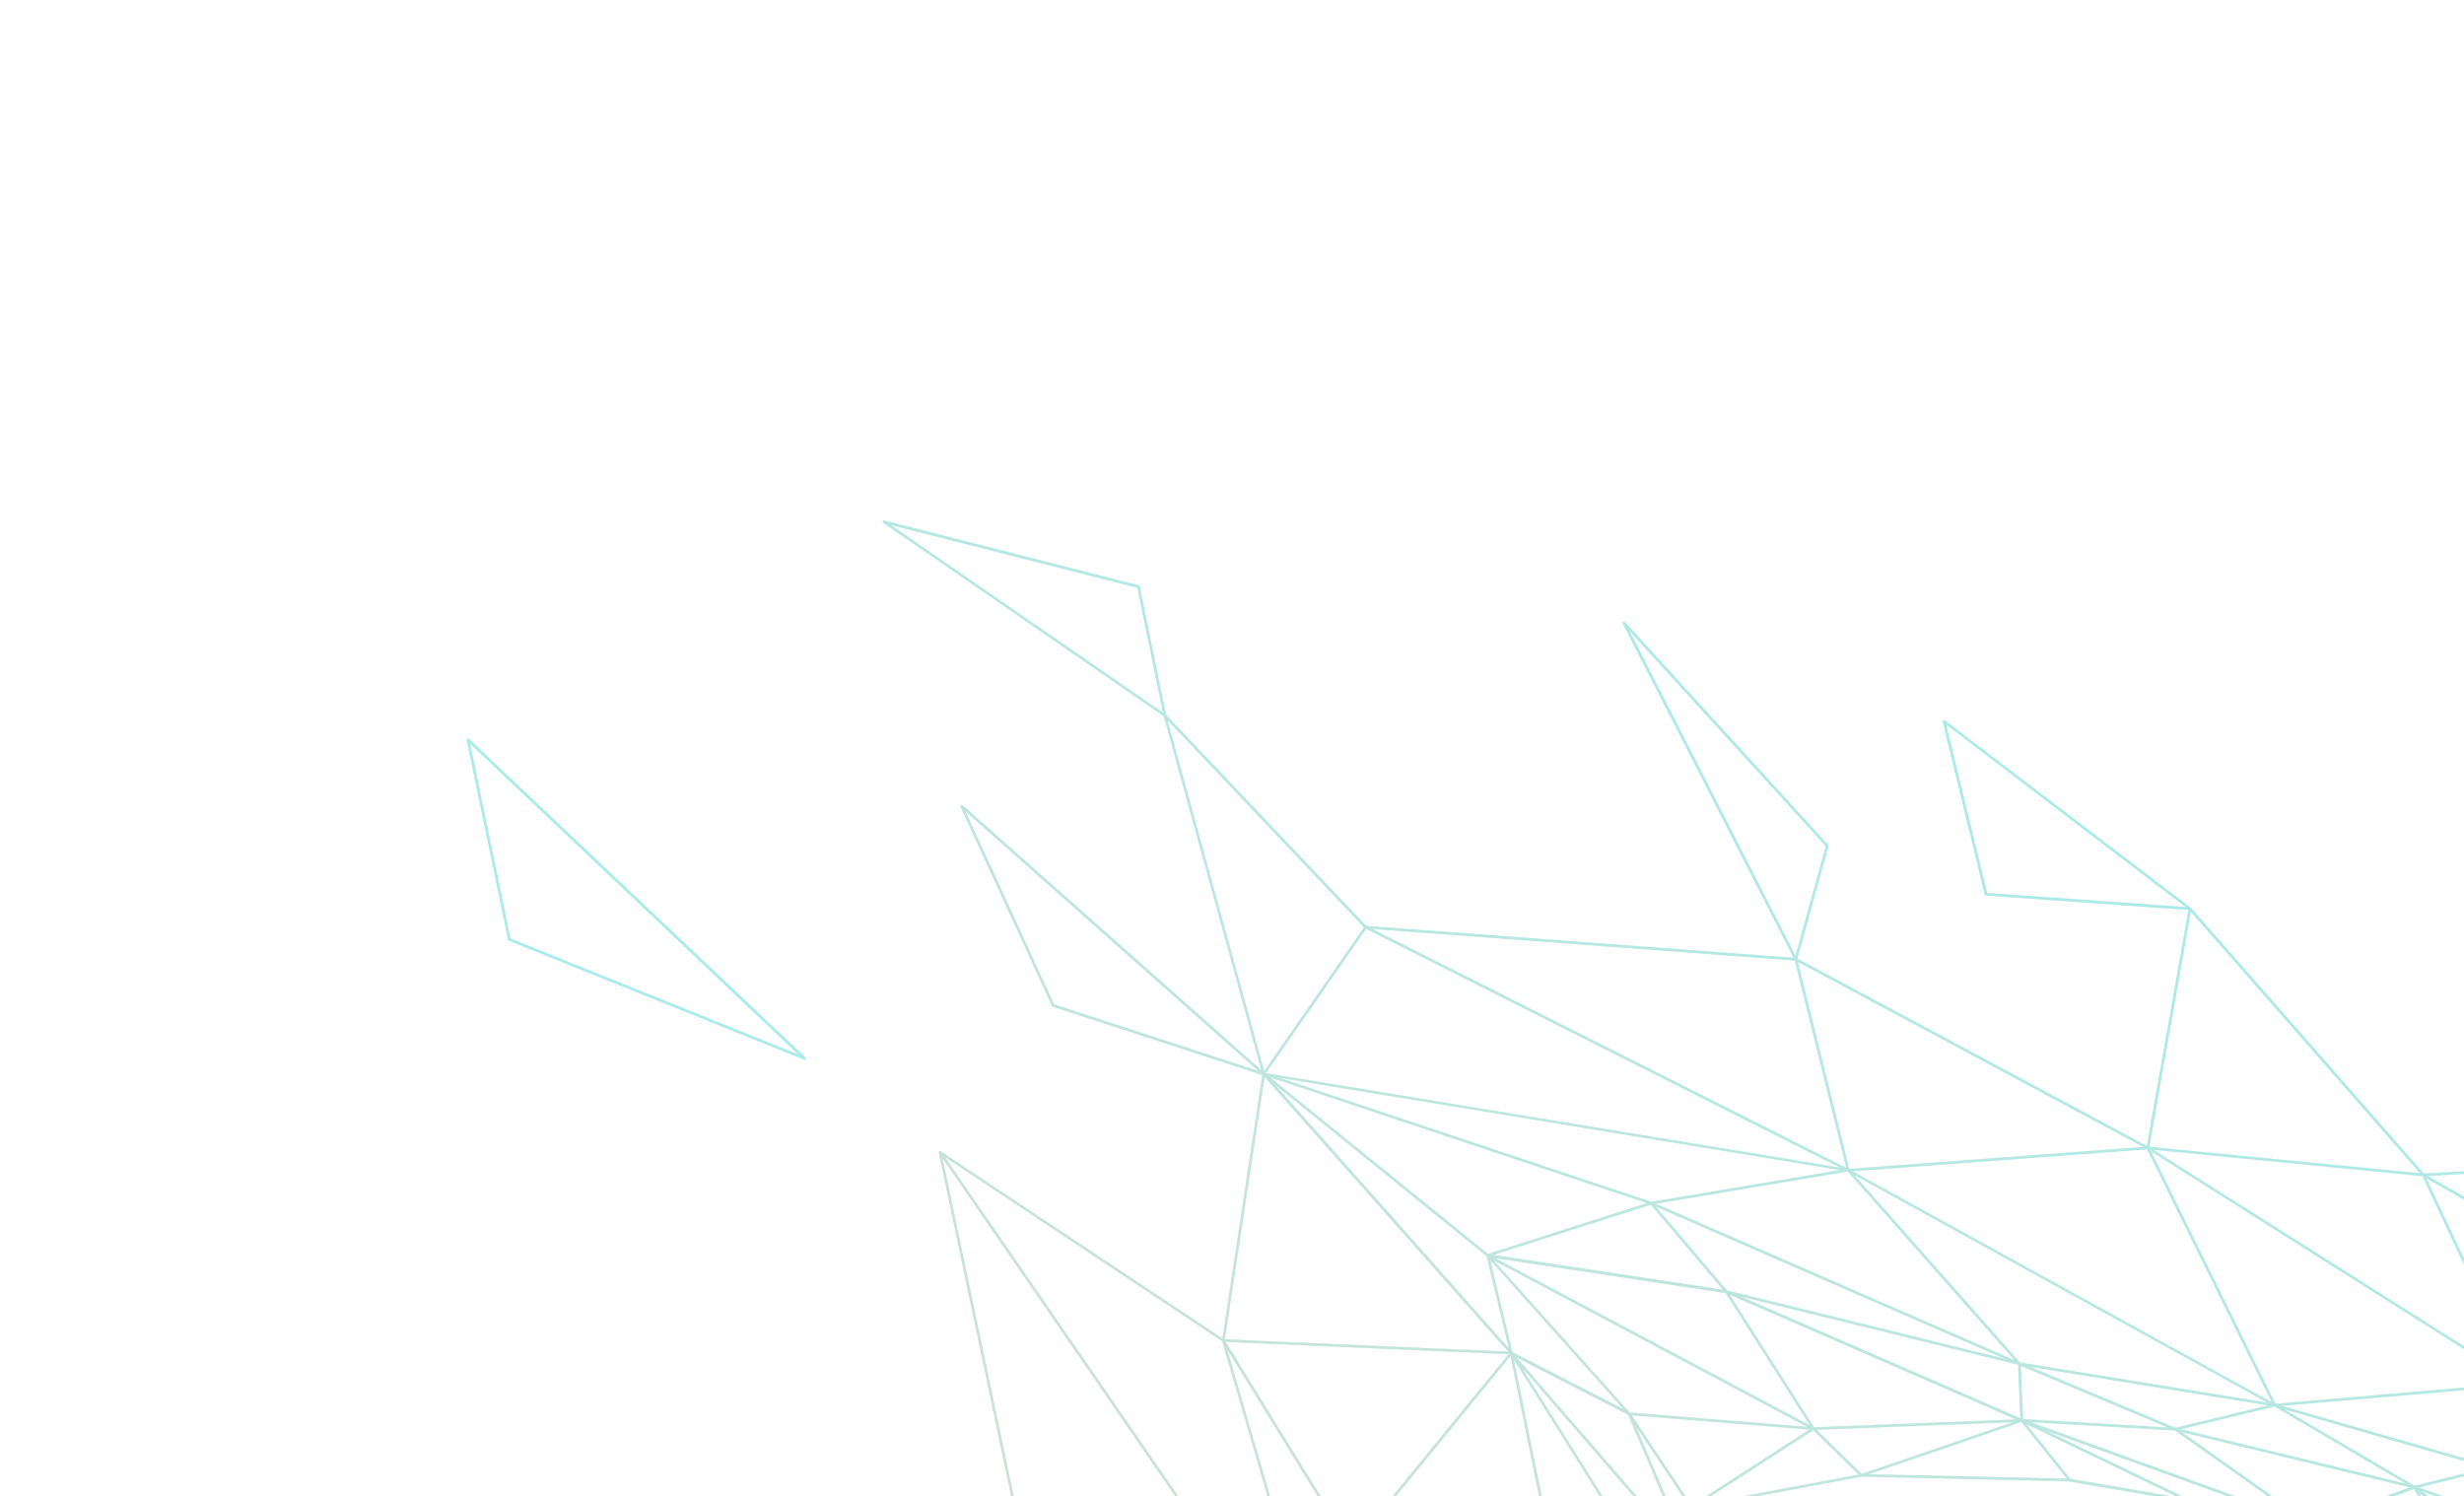 <svg width="871" height="529" viewBox="0 0 871 529" fill="none" xmlns="http://www.w3.org/2000/svg">
<g opacity="0.45">
<g style="mix-blend-mode:screen">
<path d="M312.243 184.866L411.387 253.232L445.849 378.309L340.253 284.644C340.253 284.644 340.21 284.617 340.182 284.6C340.027 284.503 339.809 284.505 339.656 284.625C339.48 284.751 339.418 285.007 339.512 285.203L371.871 355.661C371.934 355.779 372.03 355.878 372.147 355.911L446.195 380.054L432.106 473.153L332.56 407.007C332.475 406.954 332.387 406.938 332.29 406.937C332.276 406.928 332.244 406.947 332.207 406.944C332.184 406.949 332.147 406.946 332.115 406.965C332.084 406.985 332.08 407.022 332.057 407.027C332.04 407.055 331.988 407.043 331.971 407.071C331.962 407.086 331.944 407.114 331.936 407.128C331.909 407.17 331.883 407.213 331.871 407.264C331.844 407.306 331.846 407.366 331.857 407.412C331.848 407.426 331.83 407.455 331.85 407.486L362.434 552.841C362.466 552.979 362.553 553.092 362.68 553.171L472.222 611.518L663.176 864.209L566.888 803.386C566.803 803.333 566.7 803.309 566.617 803.316L456.881 809.768C456.656 809.785 456.467 809.961 456.437 810.198C456.408 810.434 456.567 810.651 456.786 810.709L664.927 866.437L807.219 964.496C807.219 964.496 807.256 964.5 807.27 964.508C807.298 964.526 807.327 964.544 807.355 964.561L973.565 1006.95L1122.56 1084.86L931.83 1053.59C931.616 1053.55 931.403 1053.67 931.317 1053.87C931.23 1054.08 931.298 1054.31 931.496 1054.44L1044.46 1132.08C1044.62 1132.17 1044.8 1132.19 1044.96 1132.09L1125.62 1086.2C1125.62 1086.2 1125.63 1086.18 1125.64 1086.17C1125.64 1086.17 1125.67 1086.17 1125.67 1086.15C1125.7 1086.11 1125.72 1086.08 1125.74 1086.04C1125.76 1086.01 1125.78 1085.98 1125.81 1085.94C1125.84 1085.88 1125.83 1085.81 1125.84 1085.76C1125.85 1085.75 1125.86 1085.72 1125.85 1085.67L1104.63 993.928L1223.23 1052.91C1223.36 1052.99 1223.53 1052.98 1223.64 1052.92C1223.78 1052.86 1223.87 1052.74 1223.91 1052.59L1246.89 948.537L1290.05 885.406L1361.22 846.818C1361.39 846.729 1361.49 846.537 1361.46 846.339C1361.44 846.187 1361.35 846.075 1361.24 846.004C1361.2 845.978 1361.15 845.951 1361.1 845.939L1285.67 828.427L1180.02 714.901L1128.94 625.96C1128.94 625.96 1128.89 625.925 1128.87 625.893C1128.87 625.893 1128.88 625.879 1128.85 625.861L1068.55 565.957L988.741 490.681L983.371 408.511C983.357 408.345 983.279 408.218 983.152 408.139C983.067 408.086 982.979 408.07 982.882 408.069L856.809 414.861L774.511 320.954C774.511 320.954 774.468 320.928 774.44 320.91C774.44 320.91 774.44 320.91 774.426 320.901L687.472 254.634C687.472 254.634 687.444 254.616 687.43 254.607C687.43 254.607 687.43 254.607 687.416 254.599C687.189 254.458 686.891 254.527 686.759 254.739C686.662 254.894 686.668 255.074 686.751 255.224L701.577 316.255C701.625 316.461 701.791 316.604 701.999 316.616L773.573 321.704L758.881 405.091L635.362 338.884L646.363 299.133C646.4 298.98 646.372 298.805 646.248 298.689L574.406 219.903C574.406 219.903 574.344 219.845 574.302 219.819C574.146 219.722 573.952 219.719 573.785 219.83C573.585 219.961 573.538 220.226 573.623 220.436L633.976 338.589L482.958 327.318L412.198 252.717L402.877 207.294C402.859 207.165 402.772 207.052 402.659 206.982C402.617 206.956 402.574 206.929 402.523 206.917L312.6 184.009C312.381 183.951 312.154 184.064 312.045 184.271C311.95 184.487 312.017 184.725 312.206 184.862L312.243 184.866ZM372.629 355.074L341.31 286.852L444.711 378.562L372.638 355.059L372.629 355.074ZM459.853 810.54L566.513 804.271L662.245 864.727L459.853 810.54ZM702.432 315.669L687.973 256.161L772.593 320.662L702.432 315.669V315.669ZM447.017 380.782L513.475 455.705L533.105 477.833L432.98 473.481L447.026 380.768L447.017 380.782ZM769.965 529.34L731.864 522.795L731.849 522.786L716.361 503.491L769.965 529.34ZM723.233 505.75L810.641 537.39L773.366 529.927L723.247 505.759L723.233 505.75ZM730.582 522.742L665.364 521.278L660.624 521.171L714.526 502.721L730.596 522.751L730.582 522.742ZM683.291 671.618L607.39 642.731L638.977 643.356L645.084 643.472L683.291 671.618ZM640.331 610.308L684.213 671.113L645.685 642.728L640.354 610.303L640.331 610.308ZM685.988 673.65L698.938 711.292L607.73 643.885L685.993 673.673L685.988 673.65ZM700.276 712.262L687.68 675.626L736.141 734.654L700.299 712.257L700.276 712.262ZM734.839 734.981L660.495 711.124L699.718 713.032L734.825 734.972L734.839 734.981ZM735.403 732.311L698.142 686.926L688.406 675.058L711.226 688.503L735.403 732.311ZM714.349 692.214L743.997 727.582L738.346 735.713L714.349 692.214V692.214ZM686.795 673.015L685.249 659.873L684.923 657.12L701.666 677.078L709.431 686.346L686.781 673.007L686.795 673.015ZM685.668 671.549L644.06 613.866L683.833 655.814L685.677 671.535L685.668 671.549ZM641.603 609.904L650.058 613.874L654.386 615.902L674.222 642.768L679.336 649.679L641.626 609.898L641.603 609.904ZM648.36 612.032L640.055 608.136L641.669 598.236L653.237 614.344L648.351 612.046L648.36 612.032ZM639.251 607.223L602.809 557.719L640.892 597.183L639.265 607.232L639.251 607.223ZM627.331 581.756L602.994 556.54L624.912 573.385L637.974 592.797L627.317 581.747L627.331 581.756ZM598.681 552.03L598.615 548.262L598.368 534.418L619.195 565.02L623.199 570.906L598.673 552.044L598.681 552.03ZM597.703 549.852L578.305 504.293L597.418 532.983L597.703 549.852ZM576.805 500.338L639.571 505.394L636.419 507.432L598.031 532.188L576.805 500.338V500.338ZM609.928 525.652L640.946 505.642L656.992 521.302L600.194 531.927L609.937 525.638L609.928 525.652ZM644.192 507.487L642.129 505.476L711.506 502.782L658.107 521.055L644.201 507.473L644.192 507.487ZM653.688 504.083L641.264 504.565L611.467 457.748L684.385 489.503L712.607 501.801L653.665 504.089L653.688 504.083ZM635.851 497.821L639.66 503.802L528.601 444.804L594.399 454.788L609.975 457.152L635.865 497.83L635.851 497.821ZM638.773 504.407L630.065 503.711L576.104 499.352L575.812 499.033L528.034 445.589L638.764 504.421L638.773 504.407ZM575.505 500.156L596.617 549.705L536.188 479.969L575.505 500.156V500.156ZM555.867 504.128L597.771 552.483L600.681 583.284L537.917 483.399L555.867 504.128ZM598.861 553.946L637.759 606.784L601.791 584.936L598.861 553.946V553.946ZM634.624 605.989L561.184 577.184L559.589 576.563L601.153 585.676L634.615 606.003L634.624 605.989ZM639.142 608.783L642.799 630.948L644.612 641.962L597.188 606.567L556.964 576.557L639.156 608.792L639.142 608.783ZM602.6 611.8L643.794 642.551L604.934 641.791L556.231 577.199L602.6 611.8V611.8ZM605.374 676.212L605.847 690.353L543.75 655.176L515.863 639.38L604.219 642.719L605.351 676.217L605.374 676.212ZM605.217 643.732L622.734 666.605L655.574 709.511L611.229 692.547L606.81 690.855L605.217 643.732ZM607.107 644.634L698.362 712.09L657.196 710.089L607.098 644.649L607.107 644.634ZM716.511 730.138L737.635 736.918L718.582 769.184L660.769 713.55L658.759 711.612L716.511 730.138ZM712.138 688.267L684.648 655.419L655.098 615.326L641.836 596.928L625.564 572.654L598.468 533.186L658.091 522.026L730.958 523.682L732.305 523.913L743.119 525.764L773.062 530.856L816.316 539.492L872.941 559.356L916.124 574.596L970.584 608.175L1018.33 651.752L1054.82 689.639L1074.27 709.596L1128.62 760.269L1130.22 789.742L1138.01 804.322L1144.74 819.536L1125.06 824.932L1094.68 833.02L1066.52 837.69L1030.55 846.945L969.195 853.202L928.68 861.022L870.434 837.618L807.308 791.778L776.229 759.715L744.888 727.411L712.166 688.285L712.138 688.267ZM872.931 558.427L855.682 552.355L818.196 539.152L853.29 526.427L872.931 558.427V558.427ZM855.249 527.784L913.626 572.746L874.336 558.911L874.322 558.902C874.322 558.902 874.326 558.865 874.312 558.856L855.497 528.174L855.249 527.784ZM1058.77 924.928L972.802 885.025L995.534 879.077L1058.77 924.928V924.928ZM1000.08 881.2L1107.98 932.566L1063.2 926.958L1000.08 881.2V881.2ZM992.059 910.491L991.717 911.67L948.037 879.744L969.527 892.047L993.403 905.718L992.059 910.491ZM994.191 906.405L1034.44 946.768L992.54 912.301L993.284 909.626L994.182 906.419L994.191 906.405ZM775.63 803.963L805.818 809.796L812.563 811.094L744.239 811.403L708.606 811.573L775.639 803.948L775.63 803.963ZM775.814 803.037L725.01 773.069L813.025 810.224L780.634 803.96L775.8 803.029L775.814 803.037ZM720.942 770.34L769.899 769.817L814.936 810.022L720.942 770.34V770.34ZM775.254 760.147L770 768.585L741.356 739.039L775.254 760.147ZM739.002 736.455L744.68 728.282L773.394 757.872L739.002 736.455V736.455ZM774.345 772.507L806.998 792.526L815.793 809.497L774.345 772.507ZM770.744 769.185L776.068 760.635L804.387 789.821L800.326 787.332L770.73 769.177L770.744 769.185ZM808.709 793.749L817.351 800.032L865.216 834.878L830.821 817.717L817.75 811.205L808.709 793.749V793.749ZM830.104 818.428L869.652 838.151L871.524 848.123L823.28 815.021L830.104 818.428V818.428ZM870.71 838.594L919.276 858.01L923.314 859.622L872.616 848.764L870.71 838.594V838.594ZM957.007 875.641L943.498 874.779L1029.47 848.115L1000.97 873.221L995.479 878.062L957.016 875.627L957.007 875.641ZM992.662 878.838L971.433 884.388L944.68 875.81L982.074 878.168L992.662 878.838V878.838ZM947.22 872.645L971.632 861.133L1019.49 850.217L947.206 872.636L947.22 872.645ZM971.809 860.125L969.782 853.96L998.939 850.895L1023.64 848.31L971.809 860.125V860.125ZM970.85 860.215L934.072 860.712L968.834 854.096L968.932 854.411L970.841 860.229L970.85 860.215ZM948.364 861.452L969.332 861.172L941.04 874.504L931.375 863.563L929.718 861.688L948.372 861.438L948.364 861.452ZM930.704 864.263L939.286 873.981L878.284 850.94L928.424 861.686L930.704 864.263V864.263ZM940.178 875.321L933.493 884.986L932.861 885.906L876.698 851.345L940.193 875.33L940.178 875.321ZM882.608 865.008L874.294 851.613L978.279 943.079L887.26 872.534L882.6 865.023L882.608 865.008ZM882.59 924.17L872.981 851.266L882.866 867.209L886.428 872.957L882.599 924.156L882.59 924.17ZM876.705 852.467L877.539 852.987L932.671 886.905L985.217 947.909L876.691 852.458L876.705 852.467ZM933.582 886.512L935.458 883.816L940.905 875.95L986.225 947.614L933.597 886.521L933.582 886.512ZM944.521 879.908L973.579 912.948L987.698 948.179L944.521 879.908ZM944.121 878.031L990.595 911.992L974.194 912.213L944.121 878.031V878.031ZM986.409 900.598L945.047 876.921L971.175 885.306L990.498 902.948L986.409 900.598V900.598ZM1031.57 847.542L1071.22 860.073L997.38 877.657L1031.57 847.542ZM1087 842.831L1069.62 837.987L1088.46 834.779L1093.73 833.881L1087 842.831ZM1114.76 851.9L1074.22 859.426L1087.35 843.911L1114.76 851.9V851.9ZM1084.37 843.079L1036.54 846.205L1067.44 838.359L1084.37 843.079ZM1086.11 843.922L1084.05 846.346L1072.84 859.588L1045.89 851.067L1034.01 847.314L1086.11 843.907L1086.11 843.922ZM1072.51 860.754L1072.16 875.387L1017.08 877.333L1000.38 877.915L1072.51 860.754V860.754ZM1073.46 860.544L1113.94 853.035L1108.74 855.838L1073.12 875.043L1073.46 860.544ZM1109.49 856.499L1116.78 852.568L1138.32 868.122L1129.75 869.062L1075.01 875.1L1109.5 856.508L1109.49 856.499ZM1116.84 851.526L1090.18 843.749L1127.5 842.533L1181.42 840.785L1139.46 847.767L1116.84 851.526V851.526ZM1088.16 842.865L1091.54 838.38L1095.05 833.721L1134.92 836.639L1179.59 839.904L1104.14 842.365L1088.17 842.874L1088.16 842.865ZM1163.5 837.768L1097.67 832.942L1105.83 830.767L1125.74 825.475L1182.8 839.171L1163.51 837.754L1163.5 837.768ZM1135.75 826.92L1127.66 824.981L1145.32 820.285L1184.16 838.552L1135.74 826.935L1135.75 826.92ZM1145.6 819.168L1139.07 804.571L1178.48 805.772L1145.61 819.154L1145.6 819.168ZM1138.61 803.615L1131.64 790.765L1177.24 804.803L1138.62 803.624L1138.61 803.615ZM1131.12 789.617L1130.12 771.986L1129.51 761.235L1167.89 794.781L1178.75 804.271L1131.13 789.603L1131.12 789.617ZM1130.98 761.268L1160.84 770.623L1179 803.247L1131 761.276L1130.98 761.268ZM1156.19 768.175L1129.22 759.719L1079.56 713.36L1144.18 758.854L1158.4 768.869L1156.19 768.175ZM1055.39 688.854L1054.74 688.172L1058.26 676.679L1108.76 722.832L1127 739.505L1055.38 688.832L1055.39 688.854ZM1122.31 737.354L1074.53 708.655L1058.95 692.523L1122.31 737.354ZM1053.99 687.392L1021.38 653.653L1057.46 676.043L1056.78 678.268L1053.98 687.406L1053.99 687.392ZM1018.69 650.858L980.024 615.603L1032.41 656.444L1050.77 670.757L1018.69 650.858V650.858ZM768.992 768.879L742.317 769.156L719.527 769.399L737.789 738.465L738.438 737.36L769.001 768.865L768.992 768.879ZM759.364 794.422L774.201 803.171L700.68 811.541L718.902 770.56L759.364 794.422V794.422ZM759.392 826.605L703.66 812.553L814.643 812.036L768.613 828.621L768.11 828.798L759.392 826.605V826.605ZM767.349 829.579L732.842 877.307L700.808 812.817L767.363 829.588L767.349 829.579ZM811.033 814.338L817.333 812.064L819.076 813.267L870.068 848.256L805.235 835.872L769.927 829.125L811.027 814.315L811.033 814.338ZM790.521 834.045L871.786 849.561L882.073 927.614L791.195 848.684L769.777 830.091L790.521 834.045ZM887.308 873.78L988.085 951.872L883.225 928.41L887.317 873.766L887.308 873.78ZM974.667 913.155L987.488 912.979L991.502 912.929L989.654 950.613L974.644 913.16L974.667 913.155ZM991.983 922.584L992.422 913.404L1040.23 952.747L990.526 952.332L991.974 922.598L991.983 922.584ZM1027.25 938.189L994.309 905.145L994.295 905.136L974.015 886.604L1062.28 927.582L1041.55 952.526L1027.25 938.189V938.189ZM1063.23 927.918L1108.5 933.594L1042.92 952.364L1063.23 927.918V927.918ZM997.587 878.963L1072.38 876.327L1095.05 910.452L1109.53 932.254L997.601 878.971L997.587 878.963ZM1084.68 893.124L1073.45 876.211L1138.83 869.007L1110.79 932.41L1084.7 893.119L1084.68 893.124ZM1130.82 861.526L1118.35 852.528L1216.91 855.769L1161.81 864.465L1139.71 867.945L1130.82 861.526ZM1121.6 851.688L1138.82 848.836L1188.49 840.58L1219.59 854.928L1121.61 851.711L1121.6 851.688ZM1146.54 819.794L1175.77 807.889L1180.4 806.004L1187.88 839.222L1146.54 819.794V819.794ZM1181.04 804.912L1162.85 772.224L1205.06 807.864L1181.04 804.912V804.912ZM1161.44 769.796L1136.19 746.581L1264.87 817.946L1272.59 822.221L1260.56 816.555L1161.44 769.796V769.796ZM1141.84 753.063L1155.49 765.605L1085.21 716.109L1132.66 744.62L1141.84 753.063V753.063ZM1097.08 710.812L1060.43 677.301L1092.82 691.119L1118.88 726.113L1129.61 740.543L1097.08 710.812V710.812ZM1058.42 675.422L1044.54 637.5L1091.32 689.46L1058.42 675.422V675.422ZM1056.66 673.365L991.05 594.304L1042.87 635.653L1056.66 673.365ZM1054.89 672.713L971.342 607.588L987.699 591.747L1054.89 672.713V672.713ZM984.636 593.389L970.548 607.035L918.967 575.228L924.315 576.5L986.775 591.309L984.645 593.375L984.636 593.389ZM916.823 573.756L923.455 551.702L961.79 575.514L985.004 589.931L916.823 573.756V573.756ZM915.968 573.302L856.161 527.234L922.591 551.262L915.968 573.302ZM855.087 525.84L881.035 519.422L920.419 549.458L855.082 525.817L855.087 525.84ZM853.535 525.245L807.574 498.273L879.313 518.88L853.535 525.245ZM816.818 538.529L783.957 515.282L771.267 506.3L851.82 525.825L816.827 538.515L816.818 538.529ZM813.609 537.413L717.909 502.769L768.8 505.725L813.609 537.413ZM727.698 502.392L715.14 501.672L714.341 482.856L732.96 490.665L766.224 504.631L727.698 502.392ZM714.174 501.365L615.512 458.403L713.373 482.488L714.174 501.365ZM667.175 470.137L610.476 456.189L585.38 426.616L708.556 480.332L667.189 470.146L667.175 470.137ZM609.027 455.934L527.955 443.637L553.319 435.542L583.532 425.897L609.027 455.934ZM526.784 445.516L559.903 482.556L573.806 498.098L570.401 496.35L534.625 477.975L526.807 445.511L526.784 445.516ZM533.291 476.556L450.88 383.619L525.463 444.047L533.3 476.542L533.291 476.556ZM533.933 479.369L553.197 573.975L478.514 547.26L533.948 479.378L533.933 479.369ZM477.77 546.659L433.314 474.395L491.029 476.914L533.244 478.743L505.649 512.535L477.784 546.668L477.77 546.659ZM553.121 574.948L538.08 599.101L514.02 637.644L478.545 548.28L553.121 574.948V574.948ZM535.187 480.758L600.314 584.408L580.481 580.061L554.228 574.304L535.187 480.758V480.758ZM553.865 575.549L603.686 641.622L514.756 638.259L553.865 575.549ZM559.773 665.232L604.985 690.856L550.823 701.533L515.207 639.991L559.773 665.232V665.232ZM605.937 691.625L620.575 778.507L551.5 702.367L605.937 691.625V691.625ZM615.245 741.198L606.923 691.807L623.949 698.331L656.272 710.691L640.897 740.736L621.56 778.532L615.268 741.193L615.245 741.198ZM657.046 711.212L659.289 713.374L717.584 769.464L622.125 779.452L657.046 711.212V711.212ZM715.711 770.613L717.871 770.389L699.62 811.45L635.835 785.441L623.227 780.296L715.711 770.613ZM699.521 812.428L731.214 876.235L623.718 781.524L699.535 812.436L699.521 812.428ZM732.362 878.518L798.781 954.829L723.098 880.006L633.352 791.288L732.376 878.527L732.362 878.518ZM768.16 829.947L880.532 927.537L801.839 900.992L733.457 877.925L768.168 829.933L768.16 829.947ZM781.497 895.131L881.226 928.754L840.638 943.53L736.557 879.973L781.497 895.131V895.131ZM882.592 929.271L916.86 952.493L950.46 975.279L948.399 974.682L842.112 943.997L882.592 929.271V929.271ZM884.986 929.742L988.785 952.955L953.198 975.984L884.986 929.742ZM990.128 953.223L1038 953.616L959.887 974.285L955.96 975.33L990.137 953.208L990.128 953.223ZM1041.45 953.684L1101.04 991.752L1101.95 992.316L1053.93 987.085L955.788 976.361L1041.45 953.684V953.684ZM1042.67 953.342L1110.25 933.997L1106.69 964.753L1103.52 992.216L1042.67 953.342ZM1135.12 879.541L1139.76 869.057L1207.36 905.662L1111.64 932.609L1135.12 879.541V879.541ZM1115.75 932.441L1208.46 906.325L1245.23 947.678L1113.26 933.128L1115.74 932.432L1115.75 932.441ZM1222.18 856.067L1288.24 884.884L1283.15 886.188L1209.28 905.145L1222.18 856.067ZM1208.32 905.101L1152.41 874.833L1141 868.649L1169.3 864.187L1221.22 856L1208.31 905.115L1208.32 905.101ZM1190.02 840.2L1221.56 833.813L1221.51 838.961L1221.4 854.678L1190.01 840.214L1190.02 840.2ZM1220.32 833.098L1188.87 839.464L1181.43 806.369L1220.84 832.99L1220.32 833.098V833.098ZM1182.6 806.023L1206.26 808.927L1220.45 831.57L1182.6 806L1182.6 806.023ZM1206.76 808.061L1194.18 797.445L1164.2 772.127L1190.36 784.47L1280.68 827.084L1206.76 808.061V808.061ZM1133.35 743.915L1131.83 720.843L1260.2 811.548L1278.02 824.136L1133.35 743.915V743.915ZM1132.33 742.63L1095.49 693.134L1108.81 703.311L1130.84 720.129L1132.33 742.63V742.63ZM1093.54 690.445L1089.38 658.062L1129.33 717.774L1093.54 690.445ZM1092.43 689.264L1045.11 636.715L1088.2 656.449L1092.43 689.264V689.264ZM1043.55 634.962L1025.13 605.857L1042.65 619.882L1085.34 654.08L1043.54 634.953L1043.55 634.962ZM1041.32 633.197L990.225 592.417L990.673 592.579L1022.92 604.11L1041.33 633.206L1041.32 633.197ZM987.941 590.603L948.669 556.008L943.106 551.112L1019.73 601.963L987.955 590.611L987.941 590.603ZM968.441 574.694L983.126 587.624L924.319 551.102L937.469 547.406L968.441 574.694V574.694ZM923.253 550.419L885.351 521.502L899.618 528.582L936.28 546.763L923.253 550.419V550.419ZM881.849 518.713L881.722 518.634L888.176 499.764L891.454 490.214L926.488 533.82L935.867 545.505L881.84 518.728L881.849 518.713ZM880.825 518.311L806.676 497.007L890.605 489.783L880.825 518.311ZM855.7 491.839L804.351 496.266L785.499 457.99L760.388 407.049L889.834 488.911L855.692 491.853L855.7 491.839ZM804.004 497.266L850.439 524.514L770.961 505.247L804.004 497.266ZM779.09 502.306L768.996 504.749L747.685 495.813L717.702 483.223L801.708 496.856L779.104 502.315L779.09 502.306ZM714.078 481.672L655.48 415.39L728.472 455.626L801.465 495.861L714.078 481.672V481.672ZM712.055 480.824L585.337 425.55L653.127 414.16L712.055 480.824V480.824ZM583.726 424.861L452.493 381.093L650.422 413.652L583.726 424.861ZM488.284 394.025L582.156 425.335L525.984 443.273L449.031 380.918L488.293 394.011L488.284 394.025ZM432.018 474.176L471.2 608.371L334.043 409.068L432.018 474.176V474.176ZM363.265 552.358L333.221 409.537L364.486 454.973L470.989 609.749L363.265 552.358ZM451.557 537.75L433.857 477.146L446.516 497.738L477.194 547.615L476.722 553.381L472.206 608.487L451.557 537.75V537.75ZM477.993 549.544L512.892 637.471L472.959 610.839L477.993 549.544ZM513.546 639.036L547.598 697.858L487.517 627.848L475.094 613.365L513.569 639.03L513.546 639.036ZM482.036 622.944L550.187 702.334L650.145 845.346L482.045 622.93L482.036 622.944ZM555.216 707.898L620.903 780.28L651.873 841.028L661.573 860.072L555.216 707.898ZM665.461 865.612L638.954 813.606L623.053 782.404L803.343 960.67L665.5 865.675L665.461 865.612ZM807.551 963.428L735.08 880.171L839.684 944.054L807.551 963.428V963.428ZM808.669 963.869L840.634 944.606L968.991 1004.75L808.683 963.878L808.669 963.869ZM905.769 974.085L846.238 946.193L952.911 976.982L963.839 992.888L972.339 1005.26L905.778 974.071L905.769 974.085ZM973.936 1005.94L971.947 1003.06L954.173 977.16L1099.42 993.013L989.6 1004.32L973.944 1005.93L973.936 1005.94ZM1044.75 1131.14L933.782 1054.86L1123.99 1086.05L1044.75 1131.14V1131.14ZM1124.71 1084.9L975.367 1006.79L1103.59 993.591L1124.71 1084.9V1084.9ZM1104.51 992.421L1111.28 933.951L1244.16 948.58L1196.99 963.375L1104.48 992.404L1104.51 992.421ZM1223.1 1051.8L1105.2 993.167L1245.81 949.056L1223.1 1051.8ZM1246.41 947.586L1209.53 906.126L1288.61 885.824L1246.39 947.578L1246.41 947.586ZM1359.68 846.584L1290.13 884.299L1285.93 829.454L1359.68 846.584ZM1285 829.538L1288.04 869.362L1289.18 884.315L1262.34 872.602L1223.1 855.48L1246.57 845.638L1284.98 829.529L1285 829.538ZM1222.37 854.754L1222.53 833.746L1282.59 829.529L1222.38 854.777L1222.37 854.754ZM1222.31 832.806L1207.58 809.32L1282.47 828.591L1222.3 832.82L1222.31 832.806ZM1281.96 825.821L1132.62 720.296L1179.45 715.663L1281.94 825.812L1281.96 825.821ZM1131.54 719.447L1090.32 657.829L1178.24 714.831L1131.54 719.447ZM1128.39 626.887L1178.26 713.704L1092.65 658.196L1089.49 656.15L1091.89 654.334L1128.39 626.873L1128.39 626.887ZM1127.81 626.138L1117.4 633.973L1088.95 655.368L1069.06 567.762L1127.81 626.138ZM1067.95 567.149L1087.9 654.984L1023.99 603.79L1067.95 567.149ZM1023.2 603.2L941.77 549.162L939.623 547.727L1067.12 566.593L1023.2 603.186L1023.2 603.2ZM988.315 491.553L1066.82 565.6L965.119 550.541L938.539 546.601L988.315 491.553ZM960.241 521.202L937.626 546.209L892.31 489.786L987.245 491.318L960.249 521.187L960.241 521.202ZM982.463 409.024L987.755 490.027L937.524 461.219L858.217 415.718L982.449 409.015L982.463 409.024ZM984.591 489.312L986.458 490.377L891.606 488.838L857.673 416.497L984.591 489.312V489.312ZM856.288 415.792L871.809 448.895L890.176 488.046L761.175 406.48L856.288 415.792ZM774.442 322.324L855.457 414.764L759.787 405.4L774.434 322.338L774.442 322.324ZM758.961 406.317L802.998 495.698L754.453 468.94L654.936 414.09L665.819 413.277L758.952 406.332L758.961 406.317ZM757.59 405.464L653.693 413.218L644.235 375.104L635.537 340.052L757.59 405.464V405.464ZM576.092 223.15L645.384 299.131L634.691 337.819L576.101 223.136L576.092 223.15ZM634.437 339.582L648.392 395.835L652.614 412.84L485.113 328.424L634.437 339.582ZM482.917 328.391L650.333 412.754L447.514 379.385L482.917 328.391V328.391ZM482.147 327.833L446.881 378.638L412.72 254.651L482.132 327.824L482.147 327.833ZM402.015 207.797L411.078 251.902L314.933 185.619L402.015 207.797V207.797Z" fill="#00C6C0" fill-opacity="0.5"/>
<path d="M164.994 261.768L179.595 332.231C179.619 332.383 179.734 332.513 179.878 332.564L284.199 374.597C284.414 374.692 284.647 374.602 284.785 374.413C284.908 374.215 284.877 373.98 284.706 373.815L165.757 261.204C165.757 261.204 165.7 261.169 165.672 261.151C165.46 261.019 165.148 261.08 165.016 261.292C164.928 261.433 164.933 261.613 165.002 261.754L164.994 261.768ZM282.235 372.805L180.474 331.797L166.2 262.951L282.235 372.805Z" fill="#00C6C0" fill-opacity="0.5"/>
</g>
<g style="mix-blend-mode:color-dodge">
<path d="M312.243 184.866L411.387 253.232L445.849 378.309L340.253 284.644C340.253 284.644 340.21 284.617 340.182 284.6C340.026 284.503 339.809 284.505 339.656 284.625C339.48 284.751 339.418 285.007 339.512 285.203L371.871 355.661C371.934 355.779 372.03 355.878 372.147 355.911L446.195 380.054L432.106 473.153L332.56 407.007C332.475 406.954 332.387 406.938 332.29 406.937C332.276 406.928 332.244 406.947 332.207 406.944C332.184 406.949 332.147 406.946 332.115 406.965C332.084 406.985 332.08 407.022 332.057 407.027C332.04 407.055 331.989 407.043 331.971 407.071C331.962 407.086 331.945 407.114 331.936 407.128C331.909 407.17 331.883 407.213 331.871 407.264C331.844 407.306 331.846 407.366 331.857 407.412C331.848 407.426 331.83 407.455 331.85 407.486L362.434 552.841C362.466 552.979 362.553 553.092 362.68 553.171L472.222 611.518L663.176 864.209L566.888 803.386C566.803 803.333 566.7 803.309 566.617 803.316L456.882 809.768C456.656 809.785 456.467 809.961 456.437 810.198C456.408 810.434 456.567 810.651 456.786 810.709L664.927 866.437L807.219 964.496C807.219 964.496 807.256 964.5 807.27 964.508C807.298 964.526 807.327 964.544 807.355 964.561L973.565 1006.95L1122.56 1084.86L931.83 1053.59C931.616 1053.55 931.403 1053.67 931.317 1053.87C931.23 1054.08 931.298 1054.31 931.496 1054.44L1044.46 1132.08C1044.62 1132.17 1044.8 1132.19 1044.96 1132.09L1125.62 1086.2C1125.62 1086.2 1125.63 1086.18 1125.64 1086.17C1125.64 1086.17 1125.67 1086.17 1125.67 1086.15C1125.7 1086.11 1125.72 1086.08 1125.74 1086.04C1125.76 1086.01 1125.78 1085.98 1125.81 1085.94C1125.84 1085.88 1125.83 1085.81 1125.84 1085.76C1125.85 1085.75 1125.86 1085.72 1125.85 1085.67L1104.63 993.928L1223.23 1052.91C1223.36 1052.99 1223.53 1052.98 1223.64 1052.92C1223.78 1052.86 1223.87 1052.74 1223.91 1052.59L1246.89 948.537L1290.05 885.406L1361.22 846.818C1361.39 846.729 1361.49 846.537 1361.46 846.339C1361.44 846.187 1361.35 846.075 1361.24 846.004C1361.2 845.978 1361.15 845.951 1361.1 845.939L1285.67 828.427L1180.02 714.901L1128.94 625.96C1128.94 625.96 1128.89 625.925 1128.87 625.893C1128.87 625.893 1128.88 625.879 1128.85 625.861L1068.55 565.957L988.741 490.681L983.371 408.511C983.357 408.345 983.279 408.218 983.152 408.139C983.067 408.086 982.979 408.07 982.882 408.069L856.809 414.861L774.511 320.954C774.511 320.954 774.468 320.928 774.44 320.91C774.44 320.91 774.44 320.91 774.426 320.901L687.472 254.634C687.472 254.634 687.444 254.616 687.43 254.607C687.43 254.607 687.43 254.607 687.416 254.599C687.189 254.458 686.891 254.527 686.759 254.739C686.662 254.894 686.668 255.074 686.751 255.224L701.577 316.255C701.625 316.461 701.791 316.604 701.999 316.616L773.573 321.704L758.881 405.091L635.362 338.884L646.363 299.133C646.4 298.98 646.372 298.805 646.248 298.689L574.406 219.903C574.406 219.903 574.344 219.845 574.302 219.819C574.146 219.722 573.952 219.719 573.785 219.83C573.585 219.961 573.538 220.226 573.623 220.436L633.976 338.589L482.958 327.318L412.198 252.717L402.877 207.294C402.859 207.165 402.772 207.052 402.659 206.982C402.617 206.956 402.574 206.929 402.523 206.917L312.6 184.009C312.381 183.951 312.154 184.064 312.045 184.271C311.95 184.487 312.017 184.725 312.206 184.862L312.243 184.866ZM372.629 355.074L341.31 286.852L444.711 378.562L372.638 355.059L372.629 355.074ZM459.853 810.54L566.513 804.271L662.245 864.727L459.853 810.54ZM702.432 315.669L687.973 256.161L772.593 320.662L702.432 315.669ZM447.017 380.782L513.475 455.705L533.105 477.833L432.98 473.481L447.026 380.768L447.017 380.782ZM769.965 529.34L731.864 522.795L731.849 522.786L716.361 503.491L769.965 529.34ZM723.233 505.75L810.641 537.39L773.366 529.927L723.247 505.759L723.233 505.75ZM730.582 522.742L665.363 521.278L660.624 521.171L714.526 502.721L730.596 522.751L730.582 522.742ZM683.29 671.618L607.39 642.731L638.977 643.356L645.084 643.472L683.29 671.618ZM640.331 610.308L684.213 671.113L645.685 642.728L640.354 610.303L640.331 610.308ZM685.988 673.65L698.938 711.292L607.73 643.885L685.993 673.673L685.988 673.65ZM700.276 712.262L687.68 675.626L736.141 734.654L700.299 712.257L700.276 712.262ZM734.839 734.981L660.495 711.124L699.718 713.032L734.825 734.972L734.839 734.981ZM735.403 732.311L698.142 686.926L688.406 675.058L711.226 688.503L735.403 732.311ZM714.349 692.214L743.997 727.582L738.346 735.713L714.349 692.214ZM686.795 673.015L685.249 659.873L684.923 657.12L701.666 677.078L709.431 686.346L686.781 673.007L686.795 673.015ZM685.668 671.549L644.06 613.866L683.833 655.814L685.677 671.535L685.668 671.549ZM641.603 609.904L650.058 613.874L654.386 615.902L674.222 642.768L679.336 649.679L641.626 609.898L641.603 609.904ZM648.36 612.032L640.055 608.136L641.669 598.236L653.237 614.344L648.351 612.046L648.36 612.032ZM639.251 607.223L602.809 557.719L640.892 597.183L639.265 607.232L639.251 607.223ZM627.331 581.756L602.994 556.54L624.912 573.385L637.974 592.797L627.317 581.747L627.331 581.756ZM598.681 552.03L598.615 548.262L598.368 534.418L619.195 565.02L623.199 570.906L598.673 552.044L598.681 552.03ZM597.703 549.852L578.305 504.293L597.418 532.983L597.703 549.852ZM576.805 500.338L639.571 505.394L636.419 507.432L598.031 532.188L576.805 500.338ZM609.928 525.652L640.946 505.642L656.992 521.302L600.194 531.927L609.937 525.638L609.928 525.652ZM644.192 507.487L642.129 505.476L711.506 502.782L658.107 521.055L644.201 507.473L644.192 507.487ZM653.688 504.083L641.264 504.565L611.467 457.748L684.385 489.503L712.607 501.801L653.665 504.089L653.688 504.083ZM635.851 497.821L639.66 503.802L528.601 444.804L594.399 454.788L609.975 457.152L635.865 497.83L635.851 497.821ZM638.773 504.407L630.065 503.711L576.104 499.352L575.812 499.033L528.034 445.589L638.764 504.421L638.773 504.407ZM575.505 500.156L596.617 549.705L536.188 479.969L575.505 500.156ZM555.867 504.128L597.771 552.483L600.681 583.284L537.917 483.399L555.867 504.128ZM598.861 553.946L637.759 606.784L601.791 584.936L598.861 553.946ZM634.624 605.989L561.184 577.184L559.589 576.563L601.153 585.676L634.615 606.003L634.624 605.989ZM639.142 608.783L642.799 630.948L644.612 641.962L597.188 606.567L556.964 576.557L639.156 608.792L639.142 608.783ZM602.6 611.8L643.794 642.551L604.934 641.791L556.231 577.199L602.6 611.8ZM605.374 676.212L605.847 690.353L543.75 655.176L515.863 639.38L604.219 642.719L605.351 676.217L605.374 676.212ZM605.217 643.732L622.734 666.605L655.574 709.511L611.229 692.547L606.81 690.855L605.217 643.732ZM607.107 644.634L698.362 712.09L657.196 710.089L607.098 644.649L607.107 644.634ZM716.511 730.138L737.635 736.918L718.582 769.184L660.769 713.55L658.759 711.612L716.511 730.138ZM712.138 688.267L684.648 655.419L655.098 615.326L641.836 596.928L625.564 572.654L598.468 533.186L658.091 522.026L730.958 523.682L732.305 523.913L743.119 525.764L773.062 530.856L816.316 539.492L872.941 559.356L916.124 574.596L970.584 608.175L1018.33 651.752L1054.82 689.639L1074.27 709.596L1128.62 760.269L1130.22 789.742L1138.01 804.322L1144.74 819.536L1125.06 824.932L1094.68 833.02L1066.52 837.69L1030.55 846.945L969.195 853.202L928.68 861.022L870.434 837.618L807.308 791.778L776.229 759.715L744.888 727.411L712.166 688.285L712.138 688.267ZM872.931 558.427L855.682 552.355L818.196 539.152L853.29 526.427L872.931 558.427ZM855.249 527.784L913.626 572.746L874.336 558.911L874.322 558.902C874.322 558.902 874.326 558.865 874.312 558.856L855.497 528.174L855.249 527.784ZM1058.77 924.928L972.802 885.025L995.534 879.077L1058.77 924.928ZM1000.08 881.2L1107.98 932.566L1063.2 926.958L1000.08 881.2ZM992.059 910.491L991.717 911.67L948.037 879.744L969.527 892.047L993.403 905.718L992.059 910.491ZM994.191 906.405L1034.44 946.768L992.54 912.301L993.284 909.626L994.182 906.419L994.191 906.405ZM775.63 803.963L805.818 809.796L812.563 811.094L744.239 811.403L708.606 811.573L775.639 803.948L775.63 803.963ZM775.814 803.037L725.01 773.069L813.025 810.224L780.634 803.96L775.8 803.029L775.814 803.037ZM720.942 770.34L769.899 769.817L814.937 810.022L720.942 770.34ZM775.254 760.147L770 768.585L741.356 739.039L775.254 760.147ZM739.002 736.455L744.68 728.282L773.394 757.872L739.002 736.455ZM774.345 772.507L806.998 792.526L815.793 809.497L774.345 772.507ZM770.744 769.185L776.068 760.635L804.387 789.821L800.326 787.332L770.73 769.177L770.744 769.185ZM808.709 793.749L817.351 800.032L865.216 834.878L830.822 817.717L817.75 811.205L808.709 793.749ZM830.104 818.428L869.652 838.151L871.524 848.123L823.28 815.021L830.104 818.428ZM870.71 838.594L919.276 858.01L923.314 859.622L872.616 848.764L870.71 838.594ZM957.007 875.641L943.498 874.779L1029.47 848.115L1000.97 873.221L995.479 878.062L957.016 875.627L957.007 875.641ZM992.662 878.838L971.433 884.388L944.68 875.81L982.074 878.168L992.662 878.838ZM947.22 872.645L971.632 861.133L1019.49 850.217L947.206 872.636L947.22 872.645ZM971.809 860.125L969.782 853.96L998.939 850.895L1023.64 848.31L971.809 860.125ZM970.85 860.215L934.072 860.712L968.834 854.096L968.932 854.411L970.841 860.229L970.85 860.215ZM948.364 861.452L969.332 861.172L941.04 874.504L931.375 863.563L929.718 861.688L948.372 861.438L948.364 861.452ZM930.704 864.263L939.286 873.981L878.284 850.94L928.424 861.686L930.704 864.263ZM940.178 875.321L933.493 884.986L932.861 885.906L876.698 851.345L940.193 875.33L940.178 875.321ZM882.608 865.008L874.294 851.613L978.279 943.079L887.26 872.534L882.6 865.023L882.608 865.008ZM882.59 924.17L872.981 851.266L882.866 867.209L886.428 872.957L882.598 924.156L882.59 924.17ZM876.705 852.467L877.539 852.987L932.671 886.905L985.217 947.909L876.691 852.458L876.705 852.467ZM933.582 886.512L935.458 883.816L940.905 875.95L986.225 947.614L933.597 886.521L933.582 886.512ZM944.521 879.908L973.579 912.948L987.698 948.179L944.521 879.908ZM944.121 878.031L990.595 911.992L974.194 912.213L944.121 878.031ZM986.409 900.598L945.047 876.921L971.175 885.306L990.498 902.948L986.409 900.598ZM1031.57 847.542L1071.22 860.073L997.38 877.657L1031.57 847.542ZM1087 842.831L1069.62 837.987L1088.46 834.779L1093.73 833.881L1087 842.831ZM1114.76 851.9L1074.22 859.426L1087.35 843.911L1114.76 851.9ZM1084.37 843.079L1036.54 846.205L1067.44 838.359L1084.37 843.079ZM1086.11 843.922L1084.05 846.346L1072.84 859.588L1045.89 851.067L1034.01 847.314L1086.11 843.907L1086.11 843.922ZM1072.51 860.754L1072.16 875.387L1017.08 877.333L1000.38 877.915L1072.51 860.754ZM1073.46 860.544L1113.94 853.035L1108.74 855.838L1073.12 875.043L1073.46 860.544ZM1109.49 856.499L1116.78 852.568L1138.32 868.122L1129.75 869.062L1075.01 875.1L1109.5 856.508L1109.49 856.499ZM1116.84 851.526L1090.18 843.749L1127.5 842.533L1181.42 840.785L1139.46 847.767L1116.84 851.526ZM1088.16 842.865L1091.54 838.38L1095.05 833.721L1134.92 836.639L1179.59 839.904L1104.14 842.365L1088.17 842.874L1088.16 842.865ZM1163.5 837.768L1097.67 832.942L1105.83 830.767L1125.74 825.475L1182.8 839.171L1163.51 837.754L1163.5 837.768ZM1135.75 826.92L1127.66 824.981L1145.32 820.285L1184.16 838.552L1135.74 826.935L1135.75 826.92ZM1145.6 819.168L1139.07 804.571L1178.48 805.772L1145.61 819.154L1145.6 819.168ZM1138.61 803.616L1131.64 790.765L1177.24 804.803L1138.62 803.624L1138.61 803.616ZM1131.12 789.617L1130.12 771.986L1129.51 761.235L1167.89 794.781L1178.75 804.271L1131.13 789.603L1131.12 789.617ZM1130.98 761.268L1160.84 770.623L1179 803.247L1131 761.276L1130.98 761.268ZM1156.19 768.175L1129.22 759.719L1079.56 713.36L1144.18 758.854L1158.4 768.869L1156.19 768.175ZM1055.39 688.854L1054.74 688.172L1058.26 676.679L1108.76 722.832L1127 739.505L1055.38 688.832L1055.39 688.854ZM1122.31 737.354L1074.53 708.655L1058.95 692.523L1122.31 737.354ZM1053.99 687.392L1021.38 653.653L1057.46 676.043L1056.78 678.268L1053.98 687.406L1053.99 687.392ZM1018.69 650.858L980.024 615.603L1032.41 656.444L1050.77 670.757L1018.69 650.858ZM768.992 768.879L742.317 769.156L719.527 769.399L737.789 738.465L738.438 737.36L769.001 768.865L768.992 768.879ZM759.364 794.422L774.201 803.171L700.68 811.541L718.902 770.56L759.364 794.422ZM759.392 826.605L703.66 812.553L814.643 812.036L768.613 828.621L768.11 828.798L759.392 826.605ZM767.349 829.579L732.842 877.307L700.808 812.817L767.363 829.588L767.349 829.579ZM811.033 814.338L817.333 812.064L819.076 813.267L870.068 848.256L805.235 835.872L769.927 829.125L811.027 814.315L811.033 814.338ZM790.521 834.045L871.786 849.561L882.073 927.614L791.195 848.684L769.777 830.091L790.521 834.045ZM887.308 873.78L988.085 951.872L883.225 928.41L887.317 873.766L887.308 873.78ZM974.667 913.155L987.488 912.979L991.502 912.929L989.654 950.613L974.644 913.16L974.667 913.155ZM991.983 922.584L992.422 913.404L1040.23 952.747L990.526 952.332L991.974 922.598L991.983 922.584ZM1027.25 938.189L994.309 905.145L994.295 905.136L974.015 886.604L1062.28 927.582L1041.55 952.526L1027.25 938.189ZM1063.23 927.918L1108.5 933.594L1042.92 952.364L1063.23 927.918ZM997.587 878.963L1072.38 876.327L1095.05 910.452L1109.53 932.254L997.601 878.971L997.587 878.963ZM1084.68 893.124L1073.45 876.211L1138.83 869.007L1110.79 932.41L1084.7 893.119L1084.68 893.124ZM1130.82 861.526L1118.35 852.528L1216.91 855.768L1161.81 864.465L1139.71 867.945L1130.82 861.526ZM1121.6 851.688L1138.82 848.836L1188.49 840.58L1219.59 854.928L1121.61 851.711L1121.6 851.688ZM1146.54 819.794L1175.77 807.889L1180.4 806.004L1187.88 839.222L1146.54 819.794ZM1181.04 804.912L1162.85 772.224L1205.06 807.864L1181.04 804.912ZM1161.44 769.796L1136.19 746.581L1264.87 817.946L1272.59 822.221L1260.56 816.555L1161.44 769.796ZM1141.84 753.063L1155.49 765.605L1085.21 716.11L1132.66 744.62L1141.84 753.063ZM1097.08 710.812L1060.43 677.301L1092.82 691.119L1118.88 726.113L1129.61 740.543L1097.08 710.812ZM1058.42 675.422L1044.54 637.5L1091.32 689.46L1058.42 675.422ZM1056.66 673.365L991.05 594.304L1042.87 635.653L1056.66 673.365ZM1054.89 672.713L971.342 607.588L987.699 591.747L1054.89 672.713ZM984.636 593.389L970.548 607.035L918.967 575.228L924.315 576.5L986.775 591.309L984.645 593.375L984.636 593.389ZM916.823 573.756L923.455 551.702L961.79 575.514L985.004 589.931L916.823 573.756ZM915.968 573.302L856.161 527.234L922.591 551.262L915.968 573.302ZM855.087 525.84L881.035 519.422L920.418 549.458L855.082 525.817L855.087 525.84ZM853.535 525.245L807.574 498.273L879.313 518.88L853.535 525.245ZM816.818 538.529L783.957 515.282L771.267 506.3L851.82 525.825L816.827 538.515L816.818 538.529ZM813.609 537.413L717.909 502.769L768.8 505.725L813.609 537.413ZM727.698 502.392L715.14 501.672L714.341 482.856L732.96 490.665L766.224 504.631L727.698 502.392ZM714.174 501.365L615.512 458.403L713.373 482.488L714.174 501.365ZM667.175 470.137L610.476 456.189L585.38 426.616L708.556 480.332L667.189 470.146L667.175 470.137ZM609.027 455.934L527.954 443.637L553.319 435.542L583.532 425.897L609.027 455.934ZM526.784 445.516L559.903 482.556L573.806 498.098L570.401 496.35L534.625 477.975L526.807 445.511L526.784 445.516ZM533.291 476.556L450.88 383.619L525.463 444.047L533.3 476.542L533.291 476.556ZM533.933 479.369L553.197 573.975L478.514 547.26L533.948 479.378L533.933 479.369ZM477.77 546.659L433.314 474.395L491.029 476.914L533.244 478.743L505.649 512.535L477.784 546.668L477.77 546.659ZM553.121 574.948L538.08 599.101L514.021 637.644L478.545 548.28L553.121 574.948ZM535.187 480.758L600.314 584.408L580.481 580.061L554.228 574.304L535.187 480.758ZM553.865 575.549L603.686 641.622L514.756 638.259L553.865 575.549ZM559.773 665.232L604.985 690.856L550.823 701.533L515.207 639.991L559.773 665.232ZM605.937 691.625L620.575 778.507L551.5 702.367L605.937 691.625ZM615.245 741.198L606.923 691.807L623.949 698.331L656.272 710.691L640.897 740.736L621.56 778.532L615.268 741.193L615.245 741.198ZM657.046 711.212L659.289 713.374L717.584 769.464L622.125 779.452L657.046 711.212ZM715.711 770.613L717.871 770.389L699.619 811.45L635.835 785.441L623.227 780.296L715.711 770.613ZM699.521 812.428L731.214 876.235L623.718 781.524L699.535 812.436L699.521 812.428ZM732.362 878.518L798.781 954.829L723.098 880.006L633.352 791.288L732.376 878.527L732.362 878.518ZM768.16 829.947L880.532 927.537L801.839 900.992L733.457 877.925L768.168 829.933L768.16 829.947ZM781.497 895.131L881.226 928.754L840.638 943.53L736.557 879.973L781.497 895.131ZM882.592 929.271L916.86 952.493L950.46 975.279L948.399 974.682L842.112 943.997L882.592 929.271ZM884.986 929.742L988.785 952.955L953.198 975.984L884.986 929.742ZM990.128 953.223L1038 953.616L959.887 974.285L955.96 975.33L990.137 953.208L990.128 953.223ZM1041.45 953.684L1101.04 991.752L1101.95 992.316L1053.93 987.085L955.788 976.361L1041.45 953.684ZM1042.67 953.342L1110.25 933.997L1106.69 964.753L1103.52 992.216L1042.67 953.342ZM1135.12 879.541L1139.76 869.057L1207.36 905.662L1111.64 932.609L1135.12 879.541ZM1115.75 932.441L1208.46 906.325L1245.23 947.678L1113.26 933.128L1115.74 932.432L1115.75 932.441ZM1222.18 856.067L1288.24 884.884L1283.15 886.188L1209.28 905.145L1222.18 856.067ZM1208.32 905.101L1152.41 874.833L1141 868.649L1169.3 864.187L1221.22 856L1208.31 905.115L1208.32 905.101ZM1190.02 840.2L1221.56 833.813L1221.51 838.961L1221.4 854.678L1190.01 840.214L1190.02 840.2ZM1220.32 833.098L1188.87 839.464L1181.43 806.369L1220.84 832.99L1220.32 833.098ZM1182.6 806.023L1206.26 808.927L1220.45 831.57L1182.6 806L1182.6 806.023ZM1206.76 808.061L1194.18 797.445L1164.2 772.127L1190.36 784.47L1280.68 827.084L1206.76 808.061ZM1133.35 743.915L1131.83 720.843L1260.2 811.548L1278.02 824.136L1133.35 743.915ZM1132.33 742.63L1095.49 693.134L1108.81 703.311L1130.84 720.129L1132.33 742.63ZM1093.54 690.445L1089.38 658.062L1129.33 717.774L1093.54 690.445ZM1092.43 689.264L1045.11 636.715L1088.2 656.449L1092.43 689.264ZM1043.55 634.962L1025.13 605.857L1042.65 619.882L1085.34 654.08L1043.54 634.953L1043.55 634.962ZM1041.32 633.197L990.225 592.417L990.673 592.579L1022.92 604.11L1041.33 633.206L1041.32 633.197ZM987.941 590.603L948.669 556.008L943.106 551.112L1019.73 601.963L987.955 590.611L987.941 590.603ZM968.441 574.694L983.126 587.624L924.319 551.102L937.469 547.405L968.441 574.694ZM923.253 550.419L885.351 521.502L899.618 528.582L936.28 546.763L923.253 550.419ZM881.849 518.713L881.722 518.634L888.176 499.764L891.454 490.214L926.488 533.82L935.867 545.505L881.84 518.728L881.849 518.713ZM880.825 518.311L806.676 497.007L890.605 489.783L880.825 518.311ZM855.7 491.839L804.351 496.266L785.499 457.99L760.388 407.049L889.834 488.911L855.692 491.853L855.7 491.839ZM804.004 497.266L850.439 524.514L770.961 505.247L804.004 497.266ZM779.09 502.306L768.996 504.749L747.685 495.813L717.702 483.223L801.708 496.856L779.104 502.315L779.09 502.306ZM714.078 481.672L655.48 415.39L728.472 455.626L801.465 495.861L714.078 481.672ZM712.055 480.824L585.337 425.55L653.127 414.16L712.055 480.824ZM583.726 424.861L452.493 381.093L650.422 413.652L583.726 424.861ZM488.284 394.025L582.156 425.335L525.984 443.273L449.031 380.918L488.293 394.011L488.284 394.025ZM432.018 474.176L471.2 608.371L334.043 409.068L432.018 474.176ZM363.265 552.358L333.221 409.537L364.486 454.974L470.989 609.75L363.265 552.358ZM451.557 537.75L433.857 477.146L446.517 497.738L477.194 547.615L476.722 553.381L472.206 608.487L451.557 537.75ZM477.993 549.544L512.892 637.471L472.959 610.839L477.993 549.544ZM513.546 639.036L547.598 697.858L487.517 627.848L475.093 613.365L513.569 639.03L513.546 639.036ZM482.036 622.944L550.187 702.334L650.145 845.346L482.045 622.93L482.036 622.944ZM555.216 707.898L620.903 780.28L651.873 841.028L661.573 860.072L555.216 707.898ZM665.461 865.612L638.954 813.606L623.053 782.404L803.343 960.67L665.5 865.675L665.461 865.612ZM807.551 963.428L735.08 880.171L839.684 944.054L807.551 963.428ZM808.669 963.869L840.634 944.606L968.991 1004.75L808.683 963.878L808.669 963.869ZM905.769 974.085L846.238 946.193L952.911 976.982L963.84 992.888L972.339 1005.26L905.778 974.071L905.769 974.085ZM973.936 1005.94L971.947 1003.06L954.173 977.16L1099.42 993.013L989.6 1004.32L973.944 1005.93L973.936 1005.94ZM1044.75 1131.14L933.782 1054.86L1123.99 1086.05L1044.75 1131.14ZM1124.71 1084.9L975.367 1006.79L1103.59 993.591L1124.71 1084.9ZM1104.51 992.421L1111.28 933.951L1244.16 948.58L1196.99 963.375L1104.48 992.404L1104.51 992.421ZM1223.1 1051.8L1105.2 993.167L1245.81 949.056L1223.1 1051.8ZM1246.41 947.586L1209.53 906.126L1288.61 885.824L1246.39 947.578L1246.41 947.586ZM1359.68 846.584L1290.13 884.299L1285.93 829.454L1359.68 846.584ZM1285 829.538L1288.04 869.362L1289.18 884.315L1262.34 872.602L1223.1 855.48L1246.57 845.638L1284.98 829.529L1285 829.538ZM1222.37 854.754L1222.53 833.746L1282.59 829.529L1222.38 854.777L1222.37 854.754ZM1222.31 832.806L1207.58 809.32L1282.47 828.591L1222.3 832.82L1222.31 832.806ZM1281.96 825.821L1132.62 720.296L1179.45 715.663L1281.94 825.812L1281.96 825.821ZM1131.54 719.447L1090.32 657.829L1178.24 714.831L1131.54 719.447ZM1128.39 626.887L1178.26 713.704L1092.65 658.196L1089.49 656.15L1091.89 654.334L1128.39 626.873L1128.39 626.887ZM1127.81 626.138L1117.4 633.973L1088.95 655.368L1069.06 567.762L1127.81 626.138ZM1067.95 567.149L1087.9 654.984L1023.99 603.79L1067.95 567.149ZM1023.2 603.2L941.77 549.162L939.623 547.727L1067.12 566.593L1023.2 603.186L1023.2 603.2ZM988.315 491.553L1066.82 565.6L965.119 550.541L938.539 546.601L988.315 491.553ZM960.241 521.202L937.626 546.209L892.31 489.786L987.245 491.318L960.249 521.187L960.241 521.202ZM982.463 409.024L987.755 490.027L937.524 461.219L858.217 415.718L982.449 409.015L982.463 409.024ZM984.591 489.312L986.458 490.377L891.606 488.838L857.673 416.497L984.591 489.312ZM856.288 415.792L871.809 448.895L890.176 488.046L761.175 406.48L856.288 415.792ZM774.442 322.324L855.457 414.764L759.787 405.4L774.434 322.338L774.442 322.324ZM758.961 406.317L802.998 495.698L754.453 468.94L654.936 414.09L665.819 413.277L758.952 406.332L758.961 406.317ZM757.59 405.464L653.693 413.218L644.235 375.104L635.537 340.052L757.59 405.464ZM576.092 223.15L645.384 299.131L634.691 337.819L576.101 223.136L576.092 223.15ZM634.437 339.582L648.392 395.835L652.614 412.841L485.113 328.424L634.437 339.582ZM482.917 328.391L650.333 412.754L447.514 379.385L482.917 328.391ZM482.147 327.833L446.881 378.638L412.72 254.651L482.132 327.824L482.147 327.833ZM402.015 207.797L411.078 251.902L314.933 185.619L402.015 207.797Z" fill="url(#paint0_linear_506_527)" fill-opacity="0.5"/>
<path d="M164.994 261.768L179.595 332.231C179.619 332.383 179.734 332.513 179.878 332.564L284.199 374.597C284.414 374.692 284.647 374.602 284.785 374.413C284.908 374.215 284.877 373.98 284.706 373.815L165.757 261.204C165.757 261.204 165.7 261.169 165.672 261.151C165.46 261.019 165.148 261.08 165.016 261.292C164.928 261.433 164.933 261.613 165.002 261.754L164.994 261.768ZM282.235 372.805L180.474 331.797L166.2 262.951L282.235 372.805Z" fill="#00C6C0" fill-opacity="0.5"/>
</g>
</g>
<defs>
<linearGradient id="paint0_linear_506_527" x1="598.07" y1="898.711" x2="925.793" y2="372.421" gradientUnits="userSpaceOnUse">
<stop stop-color="#F3893D"/>
<stop offset="0.932" stop-color="#10C2B7"/>
<stop offset="1" stop-color="#00C6C0"/>
</linearGradient>
</defs>
</svg>
